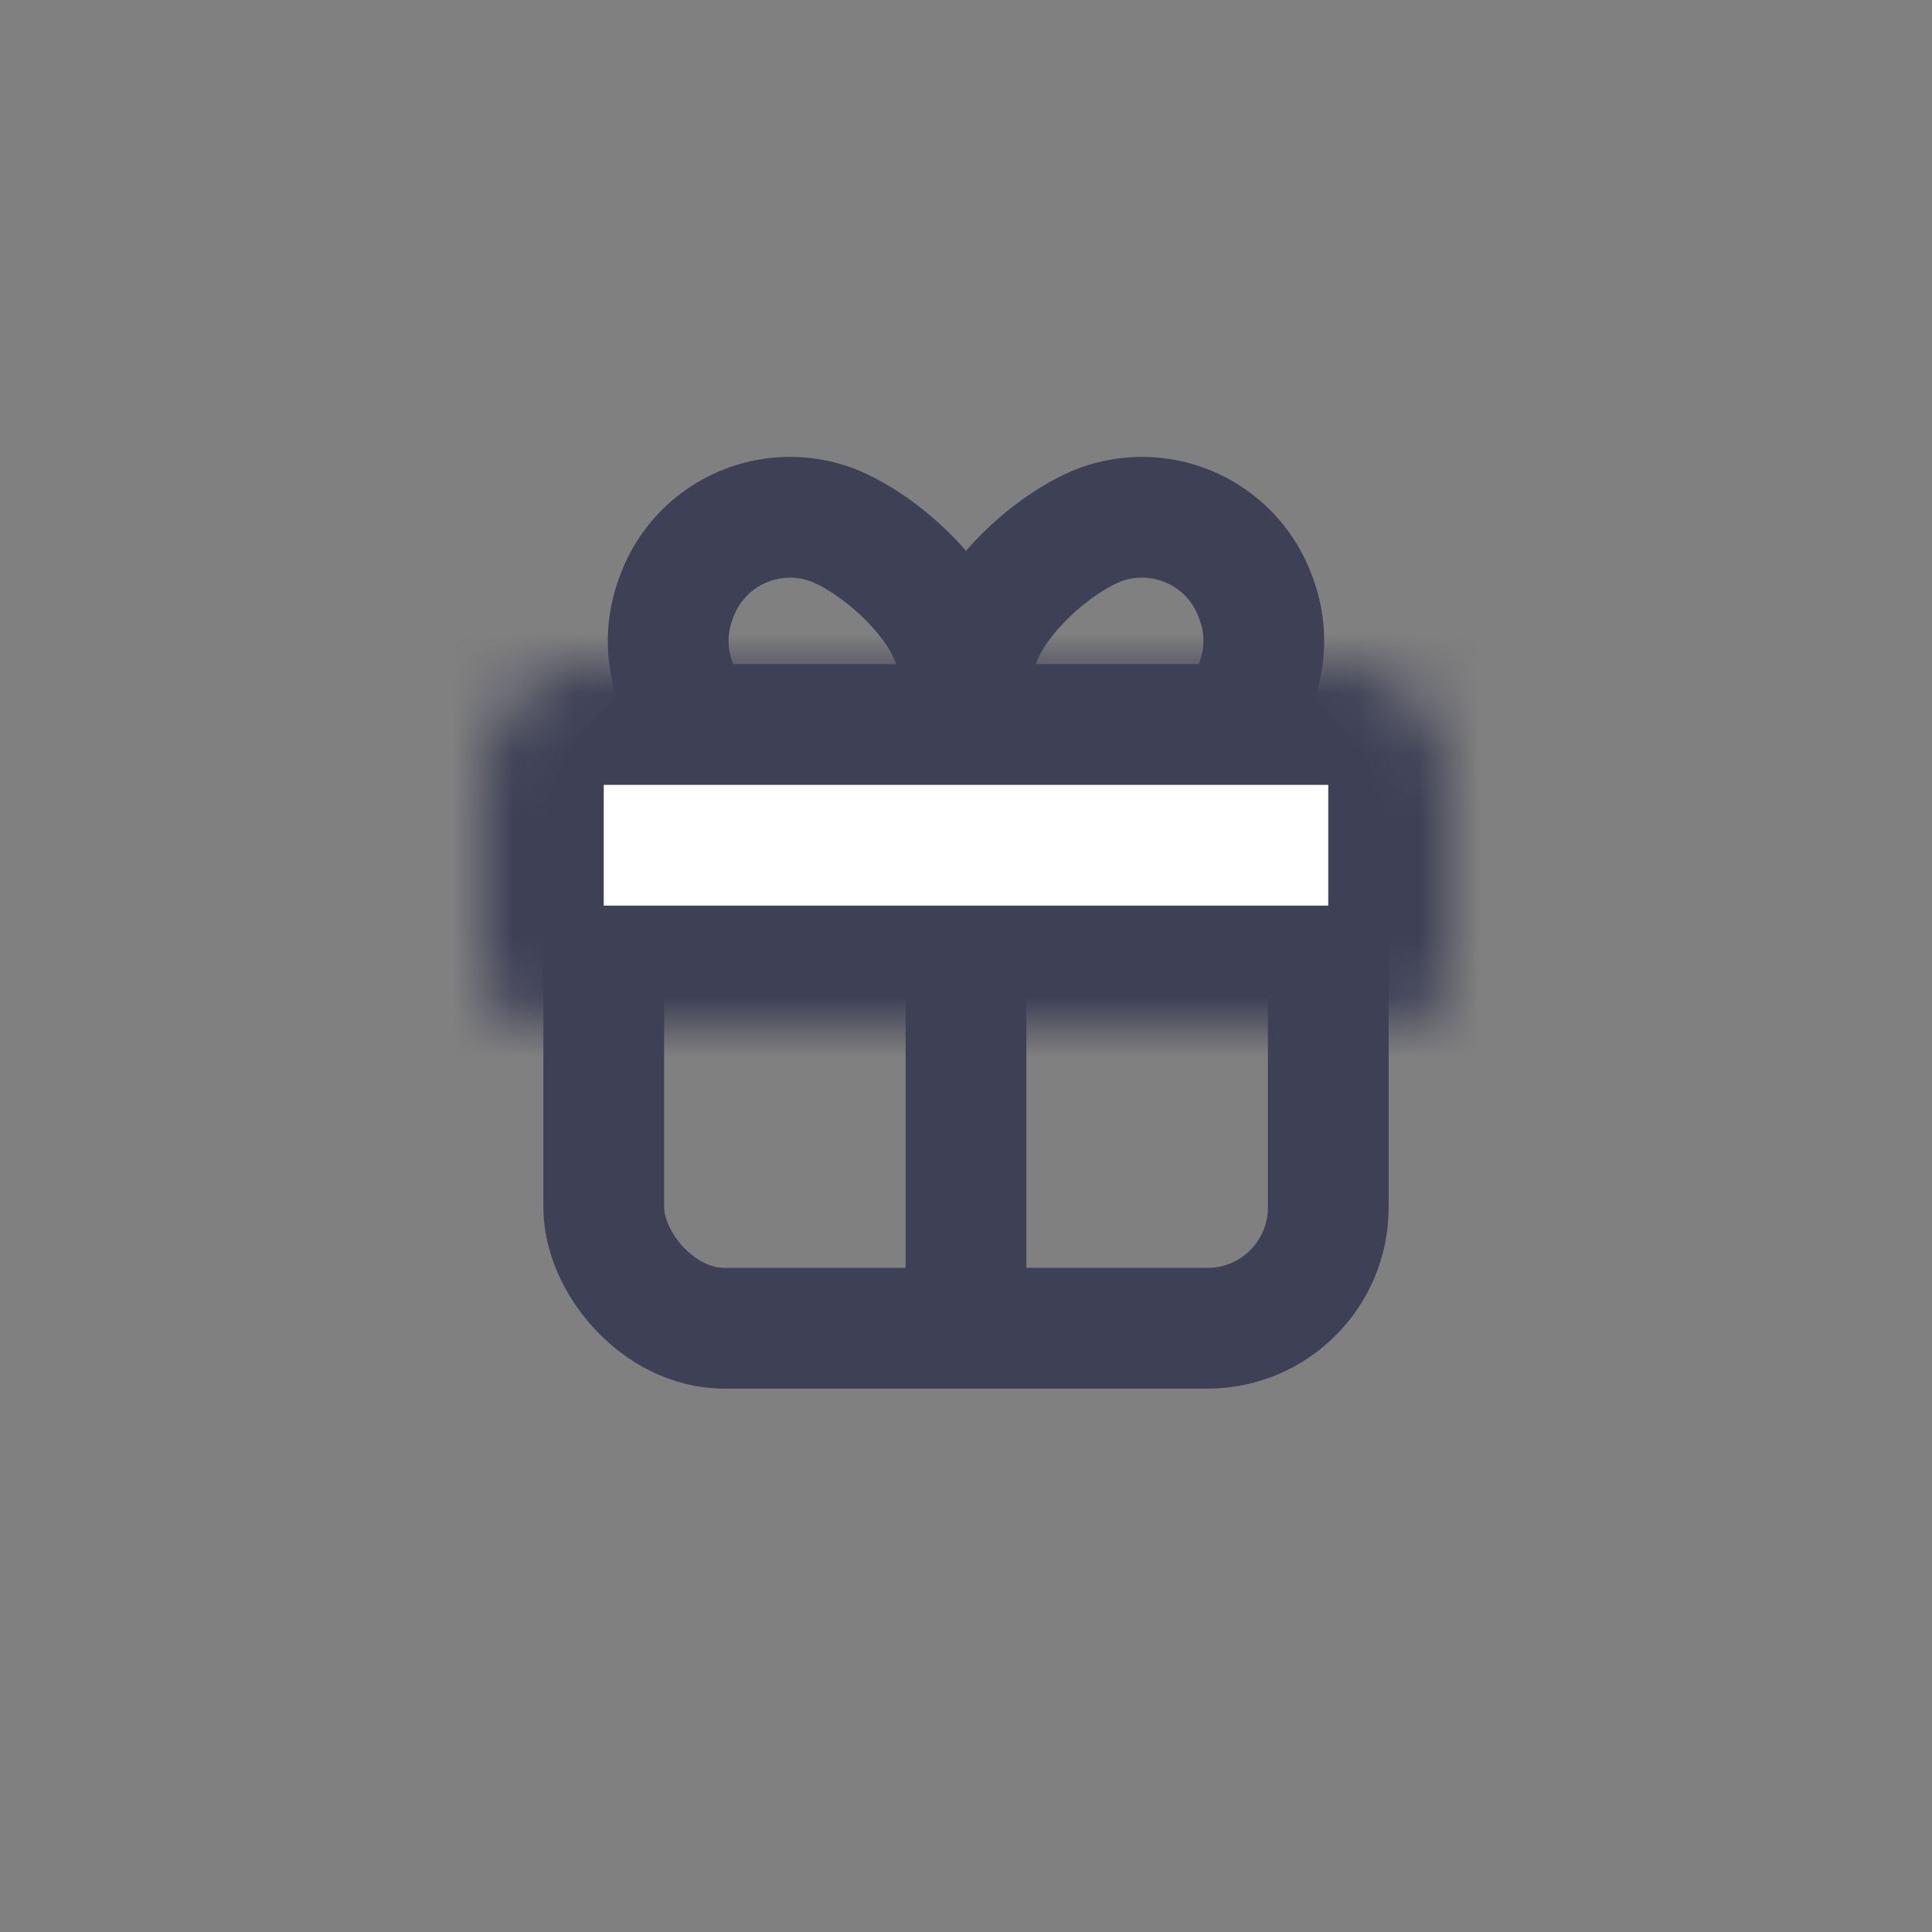 <svg xmlns="http://www.w3.org/2000/svg" width="32" height="32" fill="none"><rect width="100%" height="100%" fill="#808080" stroke="none"/><rect width="12" height="10" x="10" y="12" stroke="#3E4056" stroke-width="2" rx="2"/><path stroke="#3E4056" stroke-width="2" d="M12.4 12.5c1.1.4 3 .1 3.4-1 .4-1-1-2.4-2-2.8a2 2 0 00-2.6 1.2 2 2 0 001.2 2.6zM19.6 12.5c-1.1.4-3 .1-3.4-1-.4-1 1-2.4 2-2.8a2 2 0 012.6 1.2 2 2 0 01-1.2 2.6z" clip-rule="evenodd"/><path fill="#3E4056" d="M15 12h2v10h-2z"/><g fill="#fff"><mask id="a"><path d="M8 13c0-1.1.9-2 2-2h12a2 2 0 012 2v3c0 .6-.4 1-1 1H9a1 1 0 01-1-1v-3z"/></mask><path stroke="#3E4056" stroke-width="4" d="M8 13c0-1.1.9-2 2-2h12a2 2 0 012 2v3c0 .6-.4 1-1 1H9a1 1 0 01-1-1v-3z" mask="url(#a)"/></g></svg>